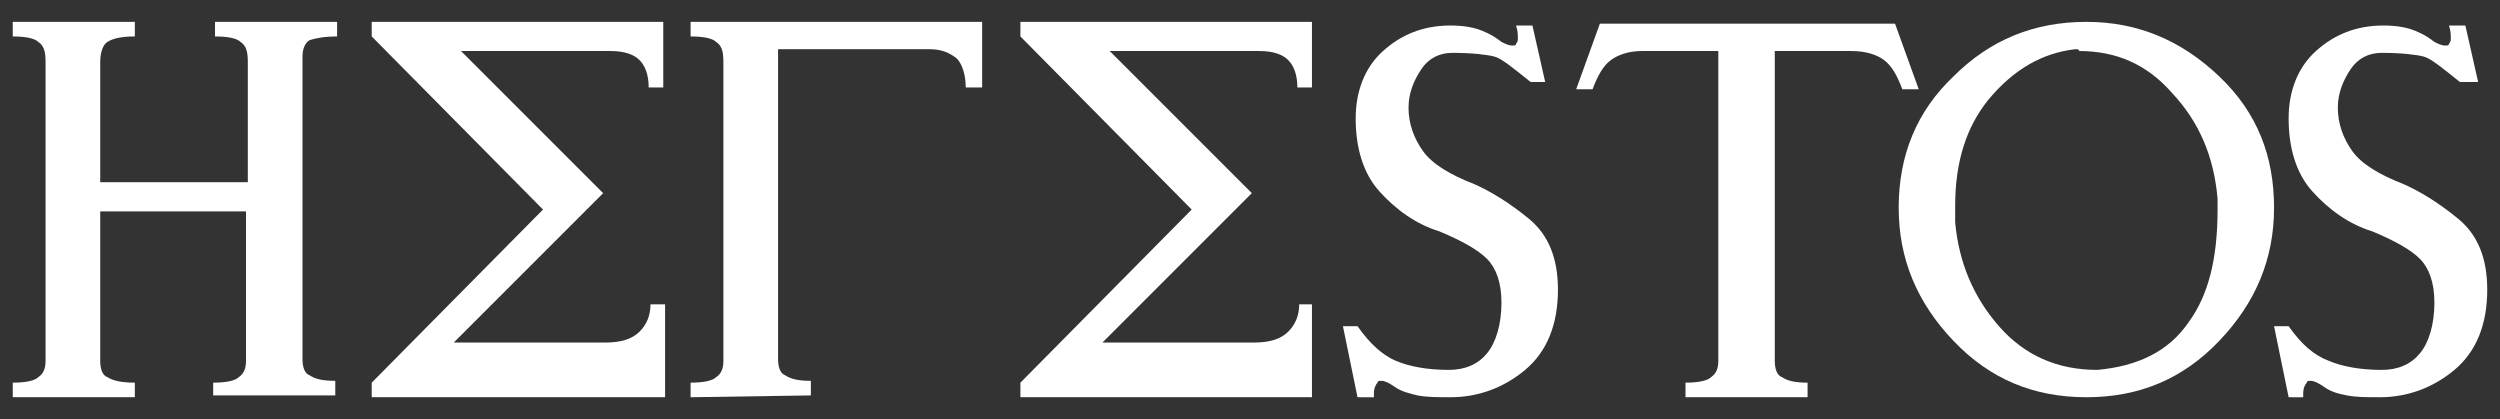 <?xml version="1.0" encoding="utf-8"?>
<!-- Generator: Adobe Illustrator 19.1.0, SVG Export Plug-In . SVG Version: 6.00 Build 0)  -->
<svg version="1.1" id="Camada_1" xmlns="http://www.w3.org/2000/svg" xmlns:xlink="http://www.w3.org/1999/xlink" x="0px" y="0px"
	 viewBox="-430 489 137.2 23" style="enable-background:new -430 489 137.2 23;" xml:space="preserve">
<rect x="-430" y="489" width="137.2" height="23" fill="#333333" stroke="none"/>
<style type="text/css">
	.st0{fill:#FFFFFF;}
</style>
<g>
	<path class="st0" d="M-429.3,510.8V510c0.7,0,1.2-0.1,1.4-0.3c0.3-0.2,0.4-0.5,0.4-0.9v-16.4c0-0.6-0.1-0.9-0.4-1.1
		c-0.2-0.2-0.7-0.3-1.4-0.3v-0.8h6.7v0.8c-0.7,0-1.2,0.1-1.5,0.3c-0.2,0.1-0.4,0.5-0.4,1.1v6.6h8.1v-6.6c0-0.6-0.1-0.9-0.4-1.1
		c-0.2-0.2-0.7-0.3-1.4-0.3v-0.8h6.7v0.8c-0.7,0-1.2,0.1-1.5,0.2c-0.2,0.1-0.4,0.4-0.4,0.9c0,0.1,0,0.1,0,0.2v16.4
		c0,0.4,0.1,0.8,0.4,0.9c0.3,0.2,0.7,0.3,1.4,0.3v0.8h-6.7V510c0.7,0,1.2-0.1,1.4-0.3c0.3-0.2,0.4-0.5,0.4-0.9v-8.2h-8v8.2
		c0,0.4,0.1,0.8,0.4,0.9c0.3,0.2,0.8,0.3,1.5,0.3v0.8H-429.3z"/>
	<path class="st0" d="M-409.6,510.8V510l9.4-9.5l-9.4-9.5v-0.8h16v3.6h-0.8c0-0.7-0.2-1.2-0.5-1.5c-0.3-0.3-0.8-0.5-1.6-0.5h-8.2
		l7.8,7.8l-8.2,8.2h8.3c0.9,0,1.5-0.2,1.9-0.6c0.4-0.4,0.6-0.9,0.6-1.5h0.8v5.1H-409.6z"/>
	<path class="st0" d="M-392.1,510.8V510c0.7,0,1.2-0.1,1.4-0.3c0.3-0.2,0.4-0.5,0.4-0.9v-16.4c0-0.6-0.1-0.9-0.4-1.1
		c-0.2-0.2-0.7-0.3-1.4-0.3v-0.8h16v3.6h-0.9c0-0.7-0.2-1.3-0.5-1.6c-0.4-0.3-0.8-0.5-1.5-0.5h-8.3v17c0,0.4,0.1,0.8,0.4,0.9
		c0.3,0.2,0.7,0.3,1.4,0.3v0.8L-392.1,510.8L-392.1,510.8z"/>
	<path class="st0" d="M-374,510.8V510l9.4-9.5l-9.4-9.5v-0.8h16v3.6h-0.8c0-0.7-0.2-1.2-0.5-1.5c-0.3-0.3-0.8-0.5-1.6-0.5h-8.2
		l7.8,7.8l-8.2,8.2h8.3c0.9,0,1.5-0.2,1.9-0.6c0.4-0.4,0.6-0.9,0.6-1.5h0.7v5.1H-374z"/>
	<path class="st0" d="M-355.5,510.8l-0.8-3.9h0.8c0.7,1,1.4,1.6,2.1,1.9c0.7,0.3,1.7,0.5,2.9,0.5c0.9,0,1.6-0.3,2.1-0.9
		s0.8-1.6,0.8-2.8c0-1.1-0.3-1.9-0.8-2.4s-1.4-1-2.6-1.5c-1.3-0.4-2.4-1.2-3.3-2.2c-0.9-1-1.3-2.4-1.3-4c0-1.5,0.5-2.8,1.5-3.7
		c1-0.9,2.2-1.4,3.7-1.4c0.7,0,1.2,0.1,1.5,0.2c0.3,0.1,0.8,0.3,1.3,0.7c0.2,0.1,0.4,0.2,0.6,0.2c0.1,0,0.2,0,0.2-0.1
		c0.1-0.1,0.1-0.2,0.1-0.3c0-0.2,0-0.4-0.1-0.7h0.9l0.7,3.1h-0.8c-1-0.8-1.6-1.3-2-1.4s-1.2-0.2-2.3-0.2c-0.7,0-1.3,0.3-1.7,0.9
		c-0.4,0.6-0.7,1.3-0.7,2.1c0,0.9,0.3,1.7,0.8,2.4c0.5,0.7,1.5,1.3,2.8,1.8c0.9,0.4,1.9,1,3,1.9c1.1,0.9,1.6,2.2,1.6,3.9
		c0,1.9-0.6,3.4-1.8,4.4s-2.6,1.5-4.1,1.5c-0.7,0-1.3,0-1.8-0.1c-0.4-0.1-0.9-0.2-1.3-0.5c-0.3-0.2-0.5-0.3-0.7-0.3
		c-0.1,0-0.2,0-0.2,0.1c-0.1,0.1-0.2,0.3-0.2,0.6c0,0.1,0,0.1,0,0.2C-354.6,510.8-355.5,510.8-355.5,510.8z"/>
	<path class="st0" d="M-337.5,510.8V510c0.7,0,1.2-0.1,1.4-0.3c0.3-0.2,0.4-0.5,0.4-0.9v-17h-4.2c-0.7,0-1.3,0.2-1.7,0.5
		c-0.4,0.3-0.7,0.8-1,1.6h-0.9l1.3-3.6h16.2l1.3,3.6h-0.9c-0.3-0.8-0.6-1.3-1-1.6c-0.4-0.3-1-0.5-1.8-0.5h-4.2v17
		c0,0.4,0.1,0.8,0.4,0.9c0.3,0.2,0.7,0.3,1.4,0.3v0.8H-337.5z"/>
	<path class="st0" d="M-315.5,490.2c2.8,0,5.2,1,7.3,3c2.1,2,3,4.4,3,7.2c0,2.8-1,5.2-3,7.3c-2,2.1-4.4,3.1-7.3,3.1s-5.3-1-7.3-3.1
		c-2-2.1-3-4.5-3-7.3c0-2.9,1-5.3,3-7.2C-320.8,491.2-318.4,490.2-315.5,490.2z M-316.1,491.7c-1.8,0.2-3.4,1.1-4.8,2.8
		c-1.2,1.5-1.8,3.4-1.8,5.8c0,0.3,0,0.6,0,0.9c0.2,2.2,1,4.1,2.4,5.7c1.4,1.6,3.2,2.4,5.4,2.4c2.2-0.2,3.9-1,5-2.6
		c1.1-1.5,1.6-3.5,1.6-6.2c0-0.2,0-0.4,0-0.6c-0.2-2.3-1-4.2-2.5-5.8c-1.4-1.6-3.1-2.3-5.1-2.3C-315.9,491.7-316,491.7-316.1,491.7z
		"/>
	<path class="st0" d="M-304.4,510.8l-0.8-3.9h0.8c0.7,1,1.4,1.6,2.2,1.9c0.7,0.3,1.7,0.5,2.9,0.5c0.9,0,1.6-0.3,2.1-0.9
		s0.8-1.6,0.8-2.8c0-1.1-0.3-1.9-0.8-2.4s-1.4-1-2.6-1.5c-1.3-0.4-2.4-1.2-3.3-2.2s-1.3-2.4-1.3-4c0-1.5,0.5-2.8,1.5-3.7
		c1-0.9,2.2-1.4,3.7-1.4c0.7,0,1.2,0.1,1.5,0.2s0.8,0.3,1.3,0.7c0.2,0.1,0.4,0.2,0.6,0.2c0.1,0,0.2,0,0.2-0.1
		c0.1-0.1,0.1-0.2,0.1-0.3c0-0.2,0-0.4-0.1-0.7h0.9l0.7,3.1h-1c-1-0.8-1.6-1.3-2-1.4s-1.2-0.2-2.3-0.2c-0.7,0-1.3,0.3-1.7,0.9
		c-0.4,0.6-0.7,1.3-0.7,2.1c0,0.9,0.3,1.7,0.8,2.4c0.5,0.7,1.5,1.3,2.8,1.8c0.9,0.4,1.9,1,3,1.9c1.1,0.9,1.6,2.2,1.6,3.9
		c0,1.9-0.6,3.4-1.8,4.4s-2.6,1.5-4.1,1.5c-0.7,0-1.3,0-1.8-0.1c-0.5-0.1-0.9-0.2-1.3-0.5c-0.3-0.2-0.5-0.3-0.7-0.3
		c-0.1,0-0.2,0-0.2,0.1c-0.1,0.1-0.2,0.3-0.2,0.6c0,0.1,0,0.1,0,0.2C-303.6,510.8-304.4,510.8-304.4,510.8z"/>
</g>
</svg>
